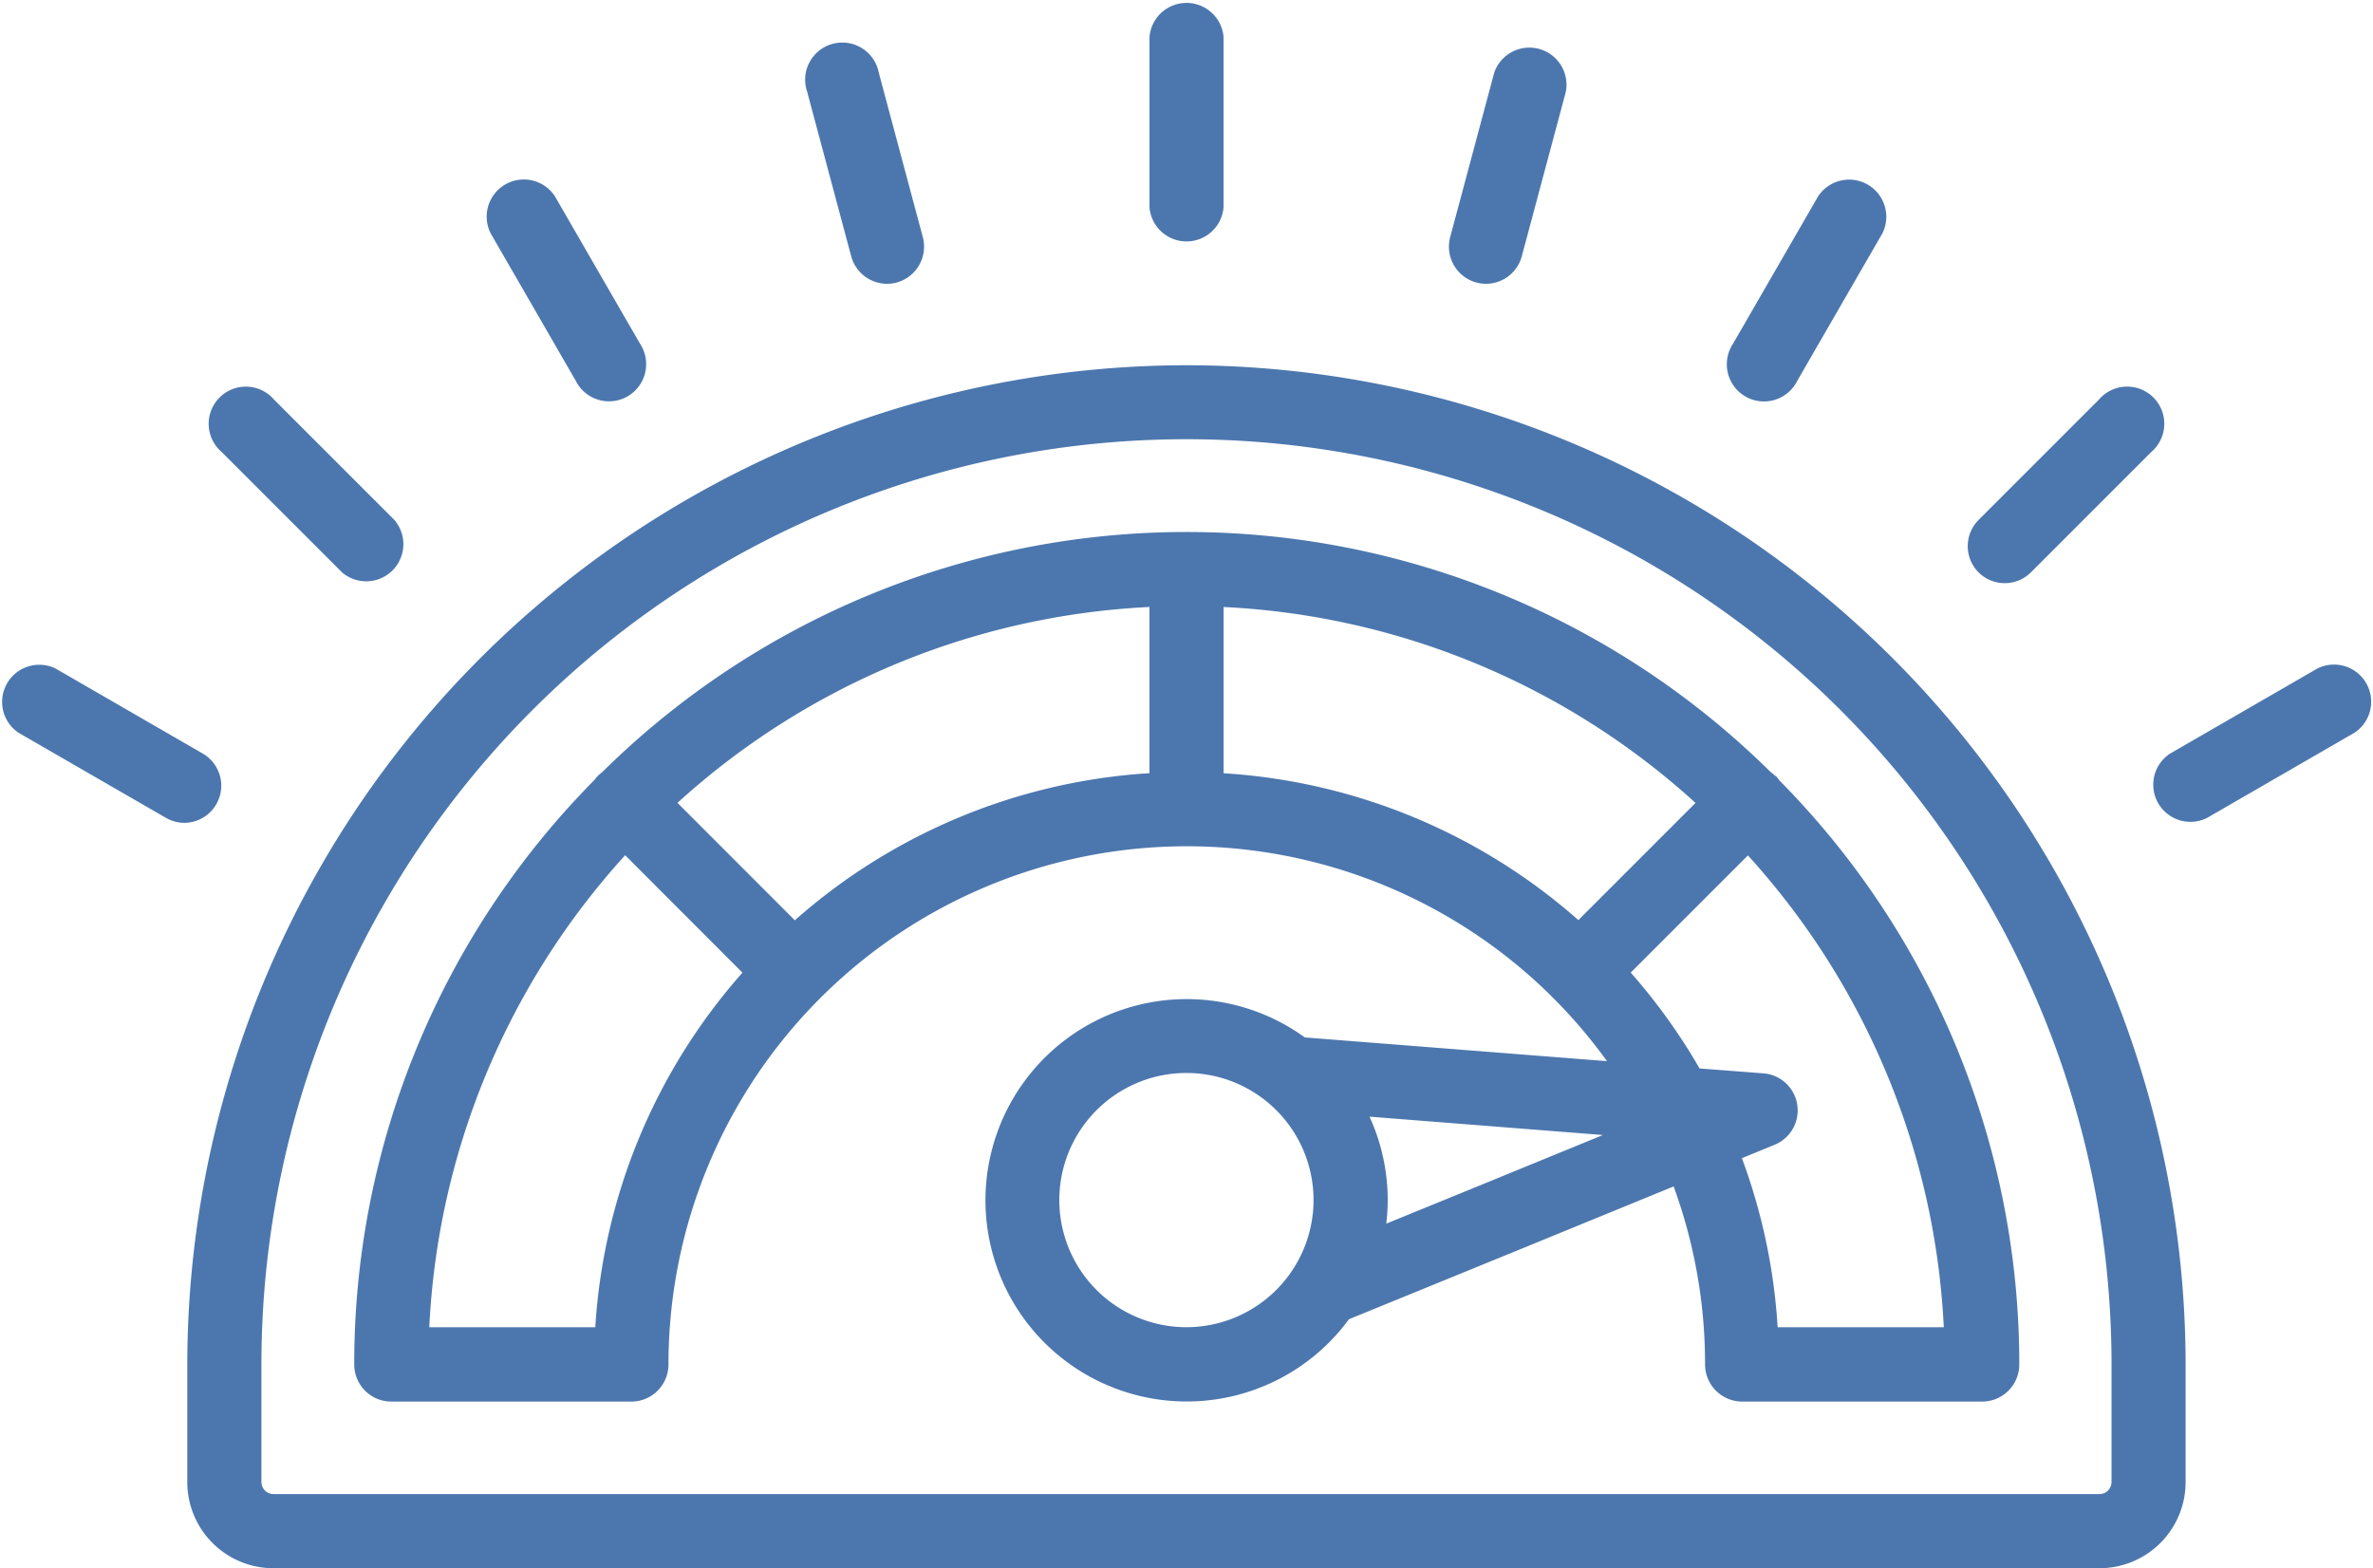 <svg xmlns="http://www.w3.org/2000/svg" width="95.802" height="63.315" viewBox="0 0 95.802 63.315"><path d="M47.928,101.576A40.384,40.384,0,0,0,7.587,141.911v4.759a3.479,3.479,0,0,0,3.475,3.475H84.788a3.479,3.479,0,0,0,3.475-3.475v-4.759A40.381,40.381,0,0,0,47.928,101.576Zm37.343,45.092a.484.484,0,0,1-.483.483H11.063a.489.489,0,0,1-.483-.483v-4.759a37.346,37.346,0,0,1,74.692,0v4.759ZM71.689,118.15a1.391,1.391,0,0,0-.182-.152,33.539,33.539,0,0,0-47.175.013,1.453,1.453,0,0,0-.165.14,1.3,1.3,0,0,0-.14.167,33.493,33.493,0,0,0-9.7,23.6,1.5,1.5,0,0,0,1.5,1.5h9.686a1.5,1.5,0,0,0,1.5-1.5,20.927,20.927,0,0,1,35.667-14.849c.017.019.034.039.051.056s.028.024.041.037a20.979,20.979,0,0,1,2.131,2.511l-12.2-.958a8.123,8.123,0,1,0,1.783,11.377l6.052-2.472,7.055-2.889a20.831,20.831,0,0,1,1.269,7.186,1.5,1.5,0,0,0,1.5,1.5h9.686a1.5,1.5,0,0,0,1.5-1.5,33.5,33.5,0,0,0-9.686-23.58,1.133,1.133,0,0,0-.148-.183Zm-7.942,5.827a23.847,23.847,0,0,0-14.323-5.928v-6.712a30.477,30.477,0,0,1,19.053,7.91Zm-31.632.009-4.738-4.742a30.5,30.5,0,0,1,19.055-7.908v6.71a23.816,23.816,0,0,0-14.317,5.939Zm-8.058,16.428h-6.7a30.5,30.5,0,0,1,7.908-19.055L30,126.1a23.806,23.806,0,0,0-5.941,14.313Zm23.87,0a5.132,5.132,0,1,1,5.129-5.129A5.138,5.138,0,0,1,47.928,140.414Zm11.465-5.569-3.4,1.388a8.331,8.331,0,0,0,.058-.949,8.087,8.087,0,0,0-.734-3.37l9.422.741Zm12.4,5.569a23.7,23.7,0,0,0-1.443-6.825l1.34-.548a1.5,1.5,0,0,0-.449-2.874l-2.6-.2a23.922,23.922,0,0,0-2.779-3.87l4.731-4.731A30.5,30.5,0,0,1,78.5,140.416H71.8ZM46.433,95.2V88.325a1.5,1.5,0,0,1,2.99,0V95.2a1.5,1.5,0,0,1-2.99,0Zm12.139,1.205,1.778-6.641a1.5,1.5,0,0,1,2.891.773l-1.778,6.641a1.5,1.5,0,0,1-1.445,1.11,1.54,1.54,0,0,1-.387-.051A1.5,1.5,0,0,1,58.572,96.405Zm11.417,4.306,3.438-5.956a1.5,1.5,0,0,1,2.592,1.5l-3.438,5.956a1.5,1.5,0,1,1-2.592-1.5Zm9.914,9.227a1.5,1.5,0,0,1,0-2.115l4.86-4.86a1.5,1.5,0,1,1,2.115,2.115l-4.86,4.86a1.5,1.5,0,0,1-2.115,0Zm15.178,6.475-5.951,3.438a1.5,1.5,0,0,1-1.5-2.592l5.951-3.438a1.5,1.5,0,0,1,1.5,2.592ZM32.613,90.537a1.5,1.5,0,1,1,2.891-.773l1.778,6.641a1.5,1.5,0,0,1-1.059,1.832,1.459,1.459,0,0,1-.387.051,1.5,1.5,0,0,1-1.445-1.11ZM19.834,96.25a1.5,1.5,0,0,1,2.592-1.5l3.438,5.956a1.5,1.5,0,1,1-2.592,1.5ZM8.975,105.079a1.5,1.5,0,1,1,2.115-2.115l4.86,4.86a1.5,1.5,0,0,1-2.115,2.115Zm-1.5,14.972a1.5,1.5,0,0,1-.747-.2L.773,116.413a1.5,1.5,0,0,1,1.5-2.59l5.951,3.438a1.5,1.5,0,0,1-.75,2.79Z" transform="translate(-0.026 -86.83)" fill="#4c77ae"/></svg>